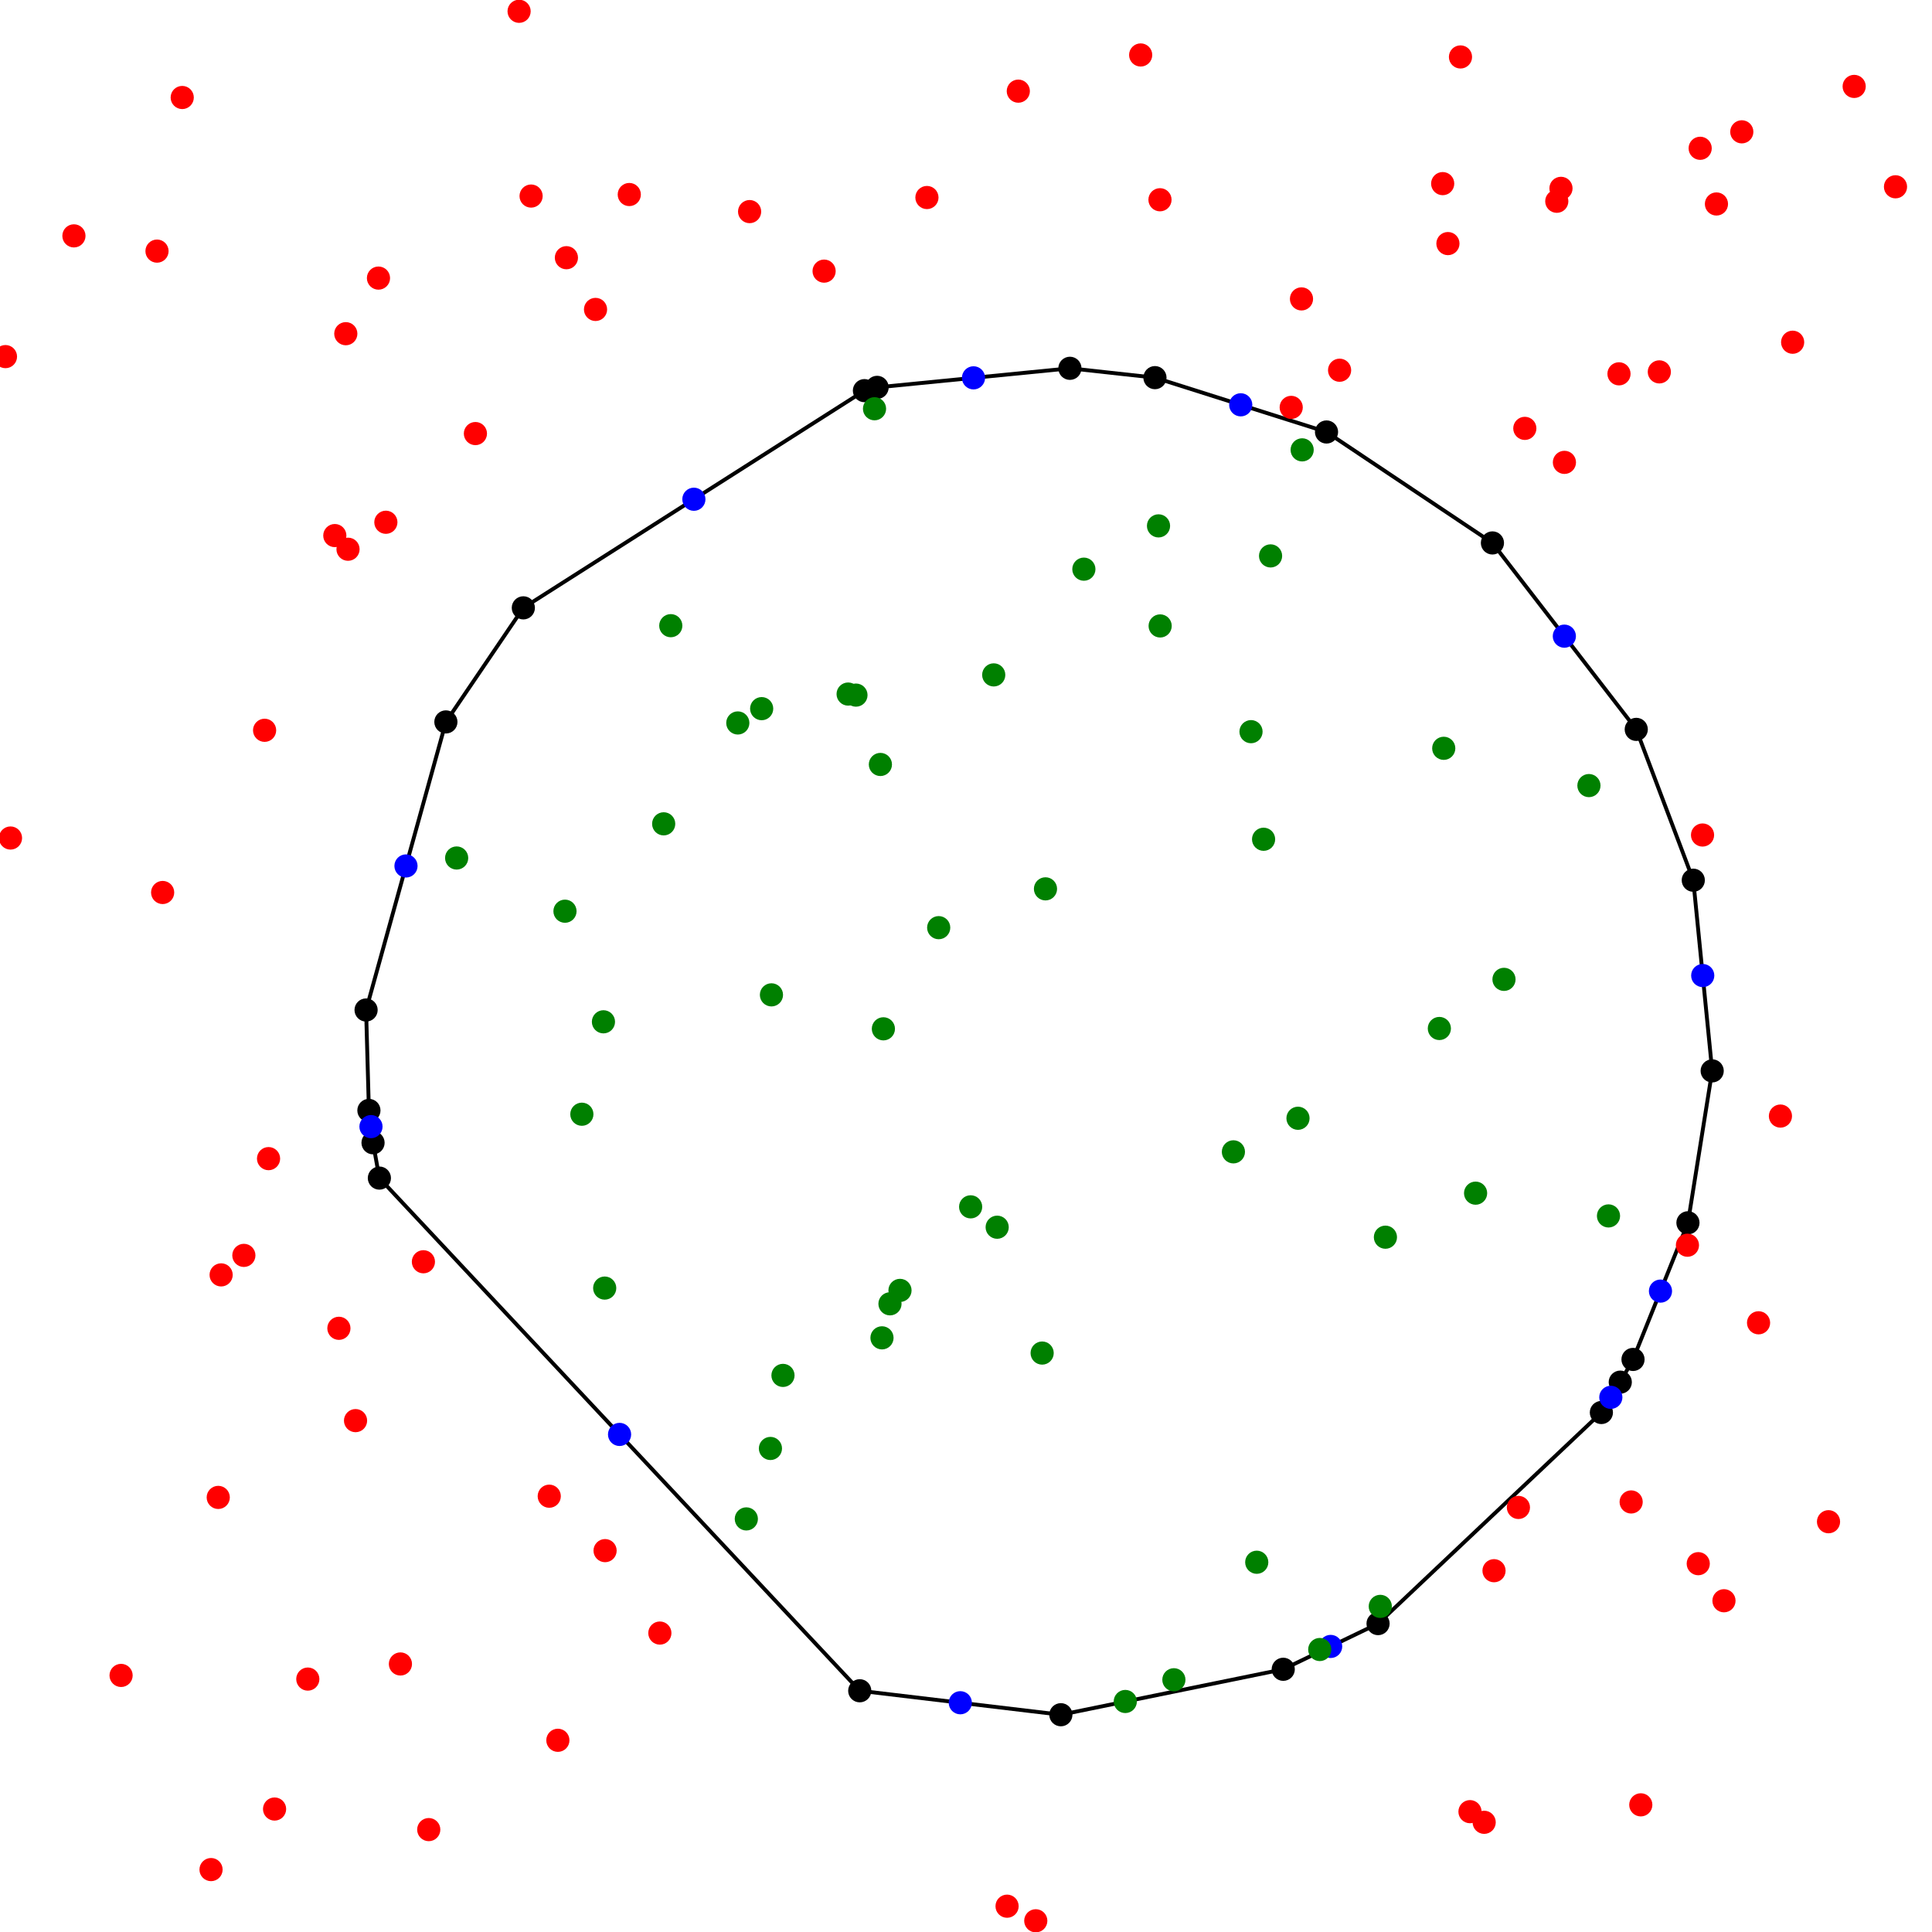 <?xml version="1.0" standalone="no" ?>
<!DOCTYPE svg PUBLIC "-//W3C//DTD SVG 1.1//EN" "http://www.w3.org/Graphics/SVG/1.1/DTD/svg11.dtd">
<svg width="500px" height = "500px" xmlns="http://www.w3.org/2000/svg" version="1.1">
	<circle cx="222.5" cy="437.569" r="2" stroke="black" stroke-width="2"/>
	<circle cx="98.183" cy="304.888" r="2" stroke="black" stroke-width="2"/>
	<circle cx="96.542" cy="295.749" r="2" stroke="black" stroke-width="2"/>
	<circle cx="95.474" cy="287.381" r="2" stroke="black" stroke-width="2"/>
	<circle cx="94.743" cy="261.384" r="2" stroke="black" stroke-width="2"/>
	<circle cx="115.395" cy="186.833" r="2" stroke="black" stroke-width="2"/>
	<circle cx="135.439" cy="157.311" r="2" stroke="black" stroke-width="2"/>
	<circle cx="223.714" cy="101.097" r="2" stroke="black" stroke-width="2"/>
	<circle cx="226.994" cy="100.25" r="2" stroke="black" stroke-width="2"/>
	<circle cx="276.892" cy="95.318" r="2" stroke="black" stroke-width="2"/>
	<circle cx="298.9" cy="97.733" r="2" stroke="black" stroke-width="2"/>
	<circle cx="343.302" cy="111.798" r="2" stroke="black" stroke-width="2"/>
	<circle cx="386.24" cy="140.511" r="2" stroke="black" stroke-width="2"/>
	<circle cx="423.462" cy="188.763" r="2" stroke="black" stroke-width="2"/>
	<circle cx="438.22" cy="227.799" r="2" stroke="black" stroke-width="2"/>
	<circle cx="443.112" cy="277.143" r="2" stroke="black" stroke-width="2"/>
	<circle cx="436.838" cy="316.453" r="2" stroke="black" stroke-width="2"/>
	<circle cx="422.622" cy="351.821" r="2" stroke="black" stroke-width="2"/>
	<circle cx="419.326" cy="357.7" r="2" stroke="black" stroke-width="2"/>
	<circle cx="414.435" cy="365.555" r="2" stroke="black" stroke-width="2"/>
	<circle cx="356.641" cy="420.186" r="2" stroke="black" stroke-width="2"/>
	<circle cx="332.101" cy="432.01" r="2" stroke="black" stroke-width="2"/>
	<circle cx="274.549" cy="443.77" r="2" stroke="black" stroke-width="2"/>
	<line x1="222.5" y1="437.569" x2="98.183" y2="304.888" stroke="black" stroke-width="1"/>
	<line x1="98.183" y1="304.888" x2="96.542" y2="295.749" stroke="black" stroke-width="1"/>
	<line x1="96.542" y1="295.749" x2="95.474" y2="287.381" stroke="black" stroke-width="1"/>
	<line x1="95.474" y1="287.381" x2="94.743" y2="261.384" stroke="black" stroke-width="1"/>
	<line x1="94.743" y1="261.384" x2="115.395" y2="186.833" stroke="black" stroke-width="1"/>
	<line x1="115.395" y1="186.833" x2="135.439" y2="157.311" stroke="black" stroke-width="1"/>
	<line x1="135.439" y1="157.311" x2="223.714" y2="101.097" stroke="black" stroke-width="1"/>
	<line x1="223.714" y1="101.097" x2="226.994" y2="100.25" stroke="black" stroke-width="1"/>
	<line x1="226.994" y1="100.25" x2="276.892" y2="95.318" stroke="black" stroke-width="1"/>
	<line x1="276.892" y1="95.318" x2="298.9" y2="97.733" stroke="black" stroke-width="1"/>
	<line x1="298.9" y1="97.733" x2="343.302" y2="111.798" stroke="black" stroke-width="1"/>
	<line x1="343.302" y1="111.798" x2="386.24" y2="140.511" stroke="black" stroke-width="1"/>
	<line x1="386.24" y1="140.511" x2="423.462" y2="188.763" stroke="black" stroke-width="1"/>
	<line x1="423.462" y1="188.763" x2="438.22" y2="227.799" stroke="black" stroke-width="1"/>
	<line x1="438.22" y1="227.799" x2="443.112" y2="277.143" stroke="black" stroke-width="1"/>
	<line x1="443.112" y1="277.143" x2="436.838" y2="316.453" stroke="black" stroke-width="1"/>
	<line x1="436.838" y1="316.453" x2="422.622" y2="351.821" stroke="black" stroke-width="1"/>
	<line x1="422.622" y1="351.821" x2="419.326" y2="357.7" stroke="black" stroke-width="1"/>
	<line x1="419.326" y1="357.7" x2="414.435" y2="365.555" stroke="black" stroke-width="1"/>
	<line x1="414.435" y1="365.555" x2="356.641" y2="420.186" stroke="black" stroke-width="1"/>
	<line x1="356.641" y1="420.186" x2="332.101" y2="432.01" stroke="black" stroke-width="1"/>
	<line x1="332.101" y1="432.01" x2="274.549" y2="443.77" stroke="black" stroke-width="1"/>
	<line x1="274.549" y1="443.77" x2="222.5" y2="437.569" stroke="black" stroke-width="1"/>
	<circle cx="160.342" cy="371.229" r="2" stroke="blue" stroke-width="2" fill="blue"/>
	<circle cx="96.008" cy="291.565" r="2" stroke="blue" stroke-width="2" fill="blue"/>
	<circle cx="105.069" cy="224.108" r="2" stroke="blue" stroke-width="2" fill="blue"/>
	<circle cx="179.576" cy="129.204" r="2" stroke="blue" stroke-width="2" fill="blue"/>
	<circle cx="251.943" cy="97.784" r="2" stroke="blue" stroke-width="2" fill="blue"/>
	<circle cx="321.101" cy="104.766" r="2" stroke="blue" stroke-width="2" fill="blue"/>
	<circle cx="404.851" cy="164.637" r="2" stroke="blue" stroke-width="2" fill="blue"/>
	<circle cx="440.666" cy="252.471" r="2" stroke="blue" stroke-width="2" fill="blue"/>
	<circle cx="429.73" cy="334.137" r="2" stroke="blue" stroke-width="2" fill="blue"/>
	<circle cx="416.88" cy="361.628" r="2" stroke="blue" stroke-width="2" fill="blue"/>
	<circle cx="344.371" cy="426.098" r="2" stroke="blue" stroke-width="2" fill="blue"/>
	<circle cx="248.525" cy="440.669" r="2" stroke="blue" stroke-width="2" fill="blue"/>
	<circle cx="473.218" cy="393.821" r="2" stroke="red" stroke-width="2" fill="red"/>
	<circle cx="137.448" cy="50.74" r="2" stroke="red" stroke-width="2" fill="red"/>
	<circle cx="404.871" cy="119.66" r="2" stroke="red" stroke-width="2" fill="red"/>
	<circle cx="373.365" cy="47.521" r="2" stroke="red" stroke-width="2" fill="red"/>
	<circle cx="86.65" cy="138.607" r="2" stroke="red" stroke-width="2" fill="red"/>
	<circle cx="380.431" cy="468.857" r="2" stroke="red" stroke-width="2" fill="red"/>
	<circle cx="490.554" cy="48.341" r="2" stroke="red" stroke-width="2" fill="red"/>
	<circle cx="170.77" cy="422.636" r="2" stroke="red" stroke-width="2" fill="red"/>
	<circle cx="228.257" cy="346.232" r="2" stroke="green" stroke-width="2" fill="green"/>
	<circle cx="327.014" cy="217.199" r="2" stroke="green" stroke-width="2" fill="green"/>
	<circle cx="300.246" cy="161.992" r="2" stroke="green" stroke-width="2" fill="green"/>
	<circle cx="40.633" cy="64.988" r="2" stroke="red" stroke-width="2" fill="red"/>
	<circle cx="68.478" cy="188.999" r="2" stroke="red" stroke-width="2" fill="red"/>
	<circle cx="57.23" cy="329.939" r="2" stroke="red" stroke-width="2" fill="red"/>
	<circle cx="291.225" cy="440.342" r="2" stroke="green" stroke-width="2" fill="green"/>
	<circle cx="334.163" cy="105.432" r="2" stroke="red" stroke-width="2" fill="red"/>
	<circle cx="156.172" cy="264.442" r="2" stroke="green" stroke-width="2" fill="green"/>
	<circle cx="384.103" cy="471.611" r="2" stroke="red" stroke-width="2" fill="red"/>
	<circle cx="19.132" cy="61.043" r="2" stroke="red" stroke-width="2" fill="red"/>
	<circle cx="199.65" cy="257.468" r="2" stroke="green" stroke-width="2" fill="green"/>
	<circle cx="226.325" cy="105.783" r="2" stroke="green" stroke-width="2" fill="green"/>
	<circle cx="154.123" cy="80.081" r="2" stroke="red" stroke-width="2" fill="red"/>
	<circle cx="2.717" cy="216.879" r="2" stroke="red" stroke-width="2" fill="red"/>
	<circle cx="63.111" cy="324.893" r="2" stroke="red" stroke-width="2" fill="red"/>
	<circle cx="42.092" cy="230.975" r="2" stroke="red" stroke-width="2" fill="red"/>
	<circle cx="392.966" cy="390.125" r="2" stroke="red" stroke-width="2" fill="red"/>
	<circle cx="455.113" cy="342.338" r="2" stroke="red" stroke-width="2" fill="red"/>
	<circle cx="31.337" cy="433.599" r="2" stroke="red" stroke-width="2" fill="red"/>
	<circle cx="263.537" cy="23.591" r="2" stroke="red" stroke-width="2" fill="red"/>
	<circle cx="463.933" cy="88.567" r="2" stroke="red" stroke-width="2" fill="red"/>
	<circle cx="193.998" cy="54.762" r="2" stroke="red" stroke-width="2" fill="red"/>
	<circle cx="319.205" cy="298.096" r="2" stroke="green" stroke-width="2" fill="green"/>
	<circle cx="269.707" cy="350.17" r="2" stroke="green" stroke-width="2" fill="green"/>
	<circle cx="411.213" cy="203.308" r="2" stroke="green" stroke-width="2" fill="green"/>
	<circle cx="460.776" cy="288.839" r="2" stroke="red" stroke-width="2" fill="red"/>
	<circle cx="394.622" cy="110.863" r="2" stroke="red" stroke-width="2" fill="red"/>
	<circle cx="190.944" cy="187.1" r="2" stroke="green" stroke-width="2" fill="green"/>
	<circle cx="403.98" cy="48.745" r="2" stroke="red" stroke-width="2" fill="red"/>
	<circle cx="373.639" cy="193.661" r="2" stroke="green" stroke-width="2" fill="green"/>
	<circle cx="424.636" cy="467.091" r="2" stroke="red" stroke-width="2" fill="red"/>
	<circle cx="357.216" cy="415.731" r="2" stroke="green" stroke-width="2" fill="green"/>
	<circle cx="258.069" cy="317.602" r="2" stroke="green" stroke-width="2" fill="green"/>
	<circle cx="251.201" cy="312.329" r="2" stroke="green" stroke-width="2" fill="green"/>
	<circle cx="335.92" cy="289.406" r="2" stroke="green" stroke-width="2" fill="green"/>
	<circle cx="377.973" cy="14.738" r="2" stroke="red" stroke-width="2" fill="red"/>
	<circle cx="69.5" cy="299.853" r="2" stroke="red" stroke-width="2" fill="red"/>
	<circle cx="97.949" cy="71.971" r="2" stroke="red" stroke-width="2" fill="red"/>
	<circle cx="422.141" cy="388.705" r="2" stroke="red" stroke-width="2" fill="red"/>
	<circle cx="92.013" cy="367.656" r="2" stroke="red" stroke-width="2" fill="red"/>
	<circle cx="156.495" cy="333.354" r="2" stroke="green" stroke-width="2" fill="green"/>
	<circle cx="444.216" cy="52.788" r="2" stroke="red" stroke-width="2" fill="red"/>
	<circle cx="239.889" cy="51.117" r="2" stroke="red" stroke-width="2" fill="red"/>
	<circle cx="99.862" cy="135.16" r="2" stroke="red" stroke-width="2" fill="red"/>
	<circle cx="328.822" cy="143.868" r="2" stroke="green" stroke-width="2" fill="green"/>
	<circle cx="110.959" cy="473.5" r="2" stroke="red" stroke-width="2" fill="red"/>
	<circle cx="389.231" cy="253.457" r="2" stroke="green" stroke-width="2" fill="green"/>
	<circle cx="71.059" cy="468.175" r="2" stroke="red" stroke-width="2" fill="red"/>
	<circle cx="280.504" cy="147.301" r="2" stroke="green" stroke-width="2" fill="green"/>
	<circle cx="436.707" cy="322.26" r="2" stroke="red" stroke-width="2" fill="red"/>
	<circle cx="336.998" cy="116.424" r="2" stroke="green" stroke-width="2" fill="green"/>
	<circle cx="416.277" cy="314.68" r="2" stroke="green" stroke-width="2" fill="green"/>
	<circle cx="386.65" cy="406.498" r="2" stroke="red" stroke-width="2" fill="red"/>
	<circle cx="295.204" cy="14.226" r="2" stroke="red" stroke-width="2" fill="red"/>
	<circle cx="381.882" cy="308.791" r="2" stroke="green" stroke-width="2" fill="green"/>
	<circle cx="142.145" cy="387.216" r="2" stroke="red" stroke-width="2" fill="red"/>
	<circle cx="440.004" cy="38.377" r="2" stroke="red" stroke-width="2" fill="red"/>
	<circle cx="89.493" cy="86.361" r="2" stroke="red" stroke-width="2" fill="red"/>
	<circle cx="221.521" cy="179.893" r="2" stroke="green" stroke-width="2" fill="green"/>
	<circle cx="323.761" cy="189.355" r="2" stroke="green" stroke-width="2" fill="green"/>
	<circle cx="162.856" cy="50.343" r="2" stroke="red" stroke-width="2" fill="red"/>
	<circle cx="303.8" cy="434.72" r="2" stroke="green" stroke-width="2" fill="green"/>
	<circle cx="402.894" cy="52.087" r="2" stroke="red" stroke-width="2" fill="red"/>
	<circle cx="199.388" cy="374.859" r="2" stroke="green" stroke-width="2" fill="green"/>
	<circle cx="197.119" cy="183.398" r="2" stroke="green" stroke-width="2" fill="green"/>
	<circle cx="299.822" cy="136.095" r="2" stroke="green" stroke-width="2" fill="green"/>
	<circle cx="450.774" cy="34.117" r="2" stroke="red" stroke-width="2" fill="red"/>
	<circle cx="440.616" cy="216.1" r="2" stroke="red" stroke-width="2" fill="red"/>
	<circle cx="230.326" cy="337.425" r="2" stroke="green" stroke-width="2" fill="green"/>
	<circle cx="146.216" cy="235.819" r="2" stroke="green" stroke-width="2" fill="green"/>
	<circle cx="123.036" cy="112.208" r="2" stroke="red" stroke-width="2" fill="red"/>
	<circle cx="150.584" cy="288.361" r="2" stroke="green" stroke-width="2" fill="green"/>
	<circle cx="374.722" cy="63.04" r="2" stroke="red" stroke-width="2" fill="red"/>
	<circle cx="242.933" cy="240.078" r="2" stroke="green" stroke-width="2" fill="green"/>
	<circle cx="429.433" cy="96.243" r="2" stroke="red" stroke-width="2" fill="red"/>
	<circle cx="146.586" cy="66.694" r="2" stroke="red" stroke-width="2" fill="red"/>
	<circle cx="1.414" cy="92.289" r="2" stroke="red" stroke-width="2" fill="red"/>
	<circle cx="144.376" cy="450.386" r="2" stroke="red" stroke-width="2" fill="red"/>
	<circle cx="325.245" cy="404.308" r="2" stroke="green" stroke-width="2" fill="green"/>
	<circle cx="87.707" cy="343.764" r="2" stroke="red" stroke-width="2" fill="red"/>
	<circle cx="479.858" cy="22.365" r="2" stroke="red" stroke-width="2" fill="red"/>
	<circle cx="56.482" cy="387.529" r="2" stroke="red" stroke-width="2" fill="red"/>
	<circle cx="103.628" cy="430.633" r="2" stroke="red" stroke-width="2" fill="red"/>
	<circle cx="268.057" cy="497.098" r="2" stroke="red" stroke-width="2" fill="red"/>
	<circle cx="232.917" cy="333.954" r="2" stroke="green" stroke-width="2" fill="green"/>
	<circle cx="446.162" cy="414.273" r="2" stroke="red" stroke-width="2" fill="red"/>
	<circle cx="202.634" cy="355.953" r="2" stroke="green" stroke-width="2" fill="green"/>
	<circle cx="418.993" cy="96.746" r="2" stroke="red" stroke-width="2" fill="red"/>
	<circle cx="336.824" cy="77.355" r="2" stroke="red" stroke-width="2" fill="red"/>
	<circle cx="173.598" cy="161.926" r="2" stroke="green" stroke-width="2" fill="green"/>
	<circle cx="228.62" cy="266.257" r="2" stroke="green" stroke-width="2" fill="green"/>
	<circle cx="358.546" cy="320.184" r="2" stroke="green" stroke-width="2" fill="green"/>
	<circle cx="270.57" cy="230.034" r="2" stroke="green" stroke-width="2" fill="green"/>
	<circle cx="134.342" cy="2.922" r="2" stroke="red" stroke-width="2" fill="red"/>
	<circle cx="346.685" cy="95.815" r="2" stroke="red" stroke-width="2" fill="red"/>
	<circle cx="118.18" cy="222.049" r="2" stroke="green" stroke-width="2" fill="green"/>
	<circle cx="109.577" cy="326.543" r="2" stroke="red" stroke-width="2" fill="red"/>
	<circle cx="257.176" cy="174.662" r="2" stroke="green" stroke-width="2" fill="green"/>
	<circle cx="171.76" cy="213.206" r="2" stroke="green" stroke-width="2" fill="green"/>
	<circle cx="47.16" cy="25.233" r="2" stroke="red" stroke-width="2" fill="red"/>
	<circle cx="439.506" cy="404.677" r="2" stroke="red" stroke-width="2" fill="red"/>
	<circle cx="260.63" cy="493.322" r="2" stroke="red" stroke-width="2" fill="red"/>
	<circle cx="90.068" cy="142.14" r="2" stroke="red" stroke-width="2" fill="red"/>
	<circle cx="219.495" cy="179.623" r="2" stroke="green" stroke-width="2" fill="green"/>
	<circle cx="341.549" cy="426.892" r="2" stroke="green" stroke-width="2" fill="green"/>
	<circle cx="193.149" cy="393.093" r="2" stroke="green" stroke-width="2" fill="green"/>
	<circle cx="213.277" cy="70.169" r="2" stroke="red" stroke-width="2" fill="red"/>
	<circle cx="300.203" cy="51.695" r="2" stroke="red" stroke-width="2" fill="red"/>
	<circle cx="54.617" cy="483.847" r="2" stroke="red" stroke-width="2" fill="red"/>
	<circle cx="79.662" cy="434.545" r="2" stroke="red" stroke-width="2" fill="red"/>
	<circle cx="156.594" cy="401.302" r="2" stroke="red" stroke-width="2" fill="red"/>
	<circle cx="227.845" cy="197.842" r="2" stroke="green" stroke-width="2" fill="green"/>
	<circle cx="372.504" cy="266.171" r="2" stroke="green" stroke-width="2" fill="green"/>
</svg>
